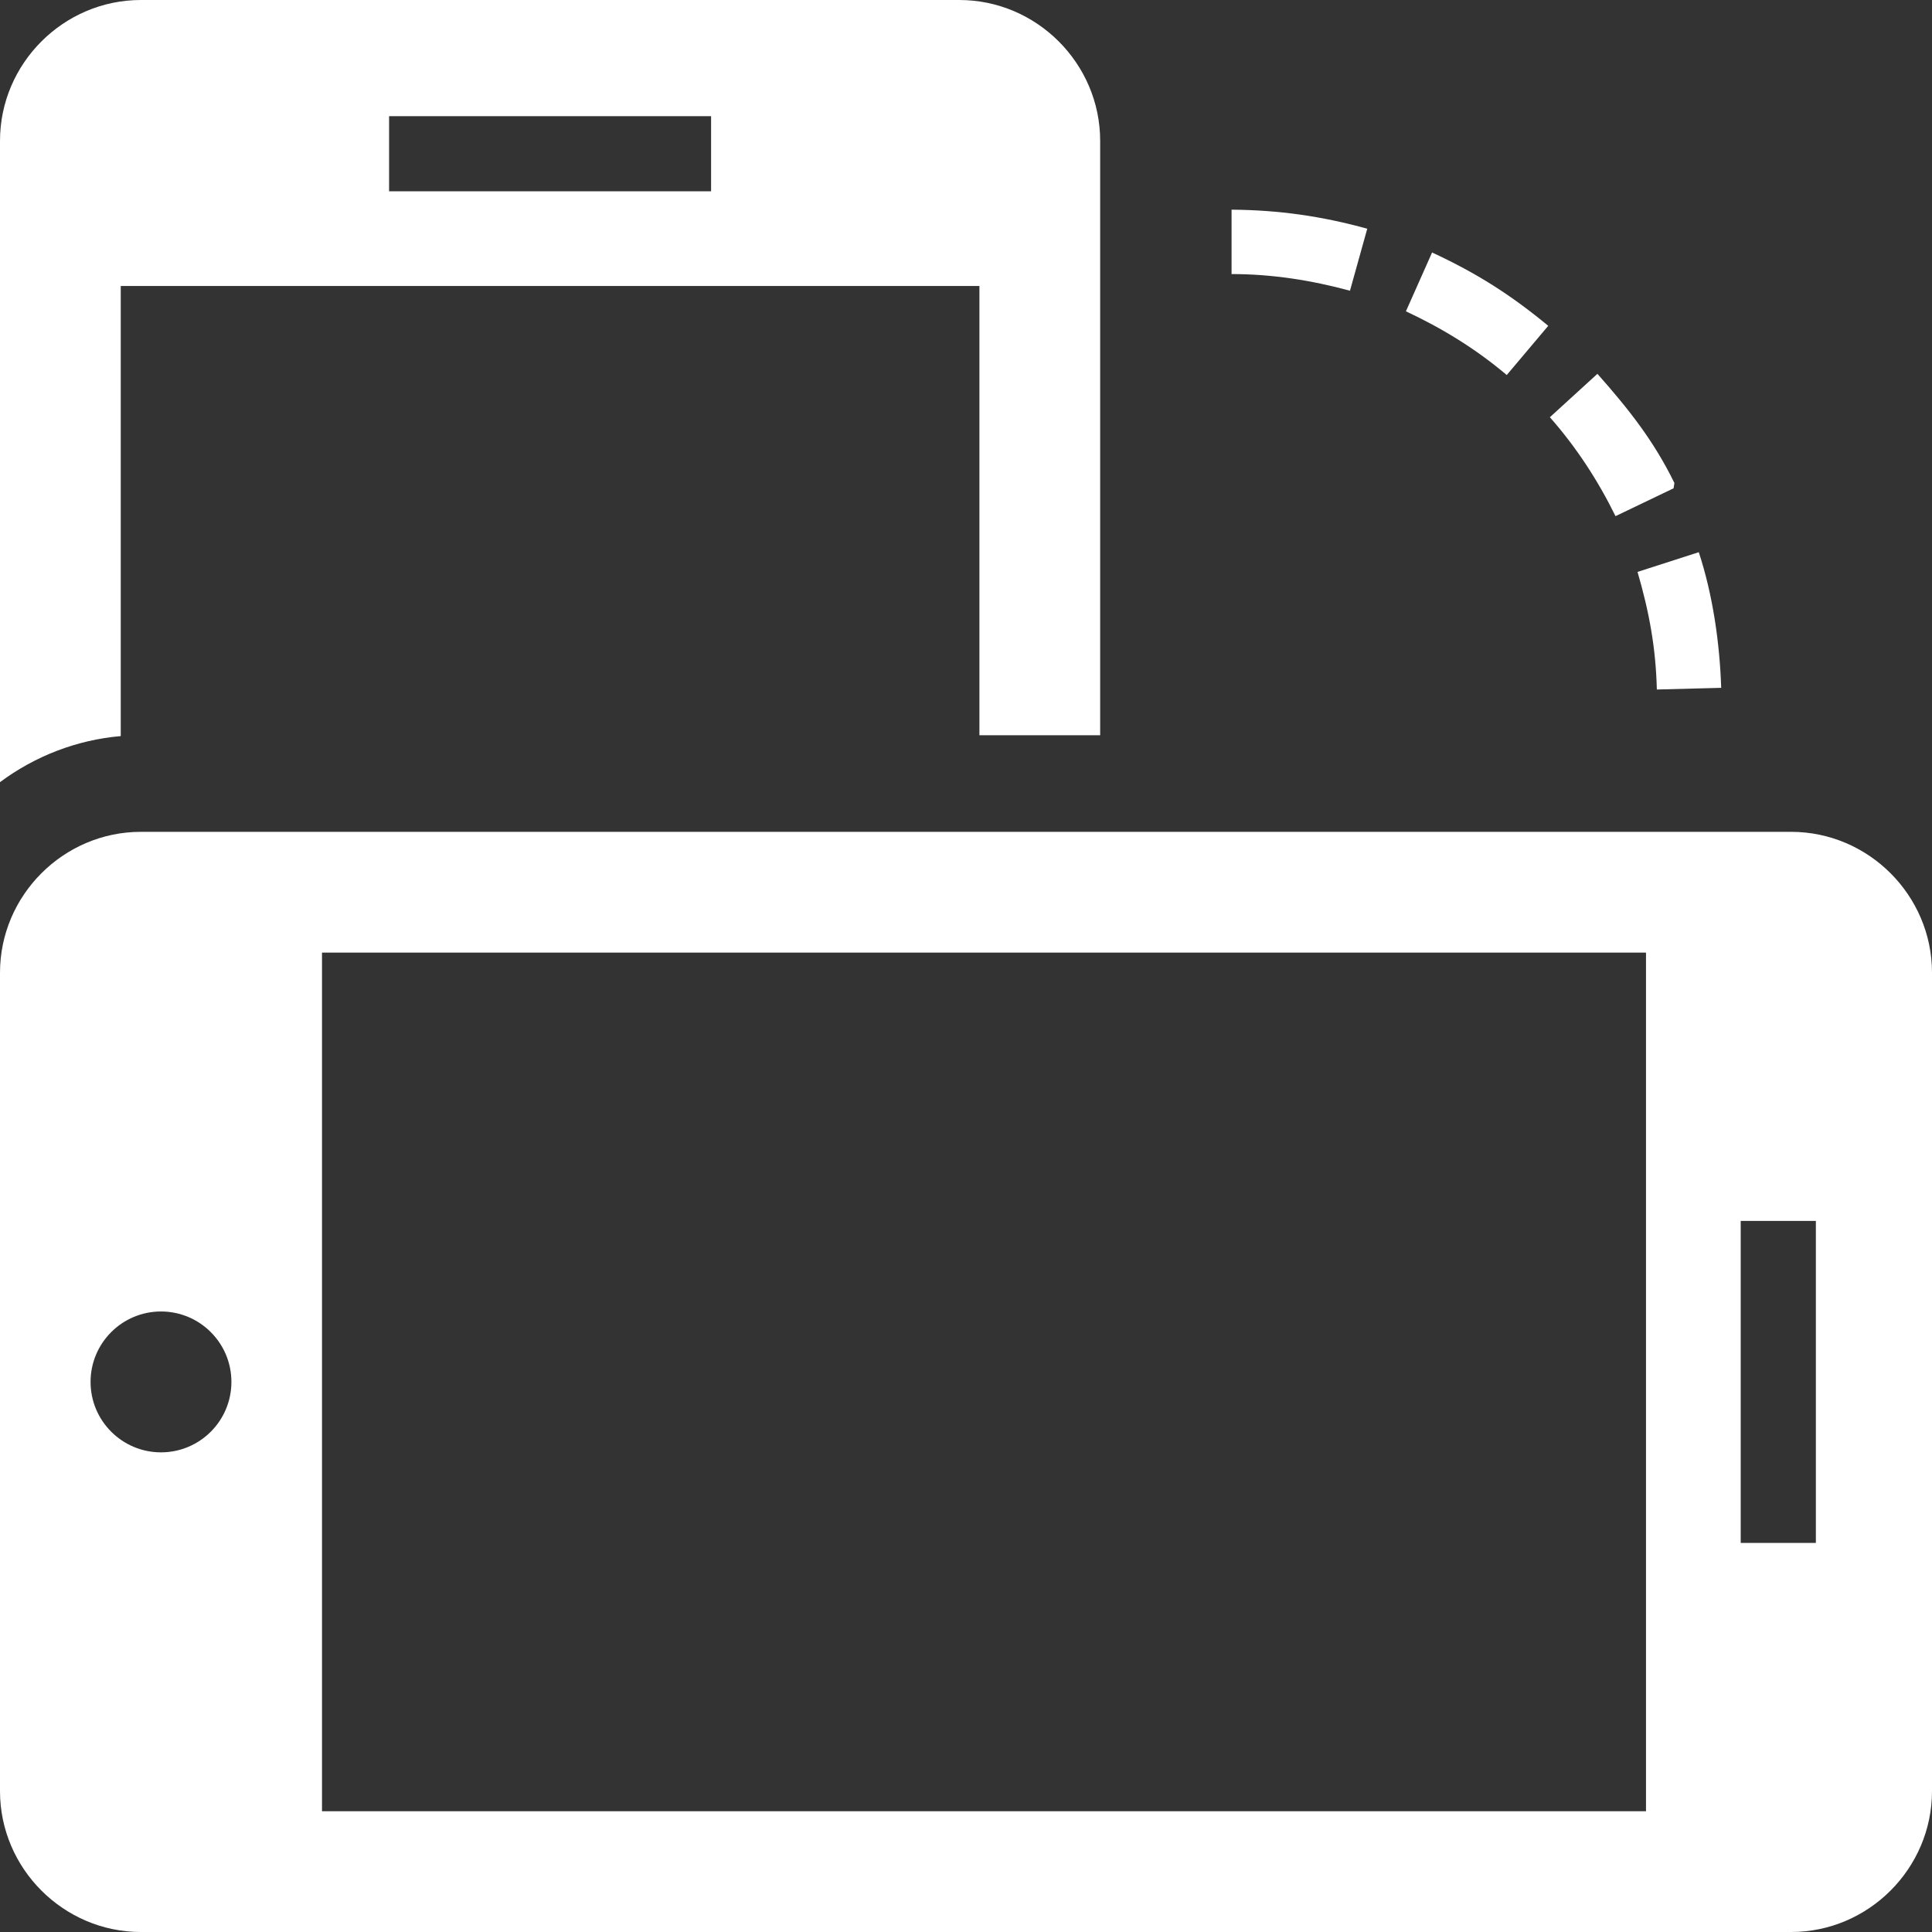 <svg width="90" height="90" viewBox="0 0 90 90" fill="none" xmlns="http://www.w3.org/2000/svg">
<rect x="0" y="0" width="90" height="90" fill="#333333" stroke="none"/>
<path fill-rule="evenodd" clip-rule="evenodd" d="M6.562 0C2.959 0 0 2.959 0 6.562V36.436C1.643 35.214 3.583 34.467 5.625 34.29V13.323H45.625V34.25H51.25V6.562C51.25 2.959 48.292 0 44.688 0H6.562ZM18.125 5.411H33.125V8.911H18.125V5.411Z" fill="white"/>
<path fill-rule="evenodd" clip-rule="evenodd" d="M90 45.312C90 41.709 87.041 38.75 83.438 38.75H6.562C2.959 38.75 0 41.708 0 45.312V83.438C0 87.041 2.959 90 6.562 90H83.438C87.041 90 90 87.041 90 83.438V45.312ZM84.59 56.875V71.875H81.089V56.875H84.59ZM76.677 44.375V84.374H15V44.375H76.677ZM10.78 64.375C10.78 66.187 9.311 67.656 7.5 67.656C5.69 67.656 4.219 66.187 4.219 64.375C4.219 62.563 5.69 61.094 7.5 61.094C9.311 61.094 10.78 62.563 10.78 64.375Z" fill="white"/>
<path fill-rule="evenodd" clip-rule="evenodd" d="M63.692 10.654L62.887 13.543C61.079 13.052 59.248 12.767 57.371 12.767V9.767C59.581 9.785 61.564 10.068 63.692 10.654Z" fill="white"/>
<path fill-rule="evenodd" clip-rule="evenodd" d="M80.18 32.042L77.182 32.12C77.135 30.178 76.823 28.492 76.282 26.642L79.136 25.723C79.794 27.725 80.111 29.963 80.18 32.042Z" fill="white"/>
<path fill-rule="evenodd" clip-rule="evenodd" d="M77.962 22.747L75.257 24.044C74.436 22.376 73.429 20.832 72.199 19.436L74.414 17.414C75.869 19.058 77.037 20.529 78 22.5L77.962 22.747Z" fill="white"/>
<path fill-rule="evenodd" clip-rule="evenodd" d="M72.123 15.178L70.19 17.47C68.759 16.26 67.189 15.295 65.493 14.502L66.712 11.762C68.775 12.718 70.371 13.729 72.123 15.178Z" fill="white"/>
</svg>
